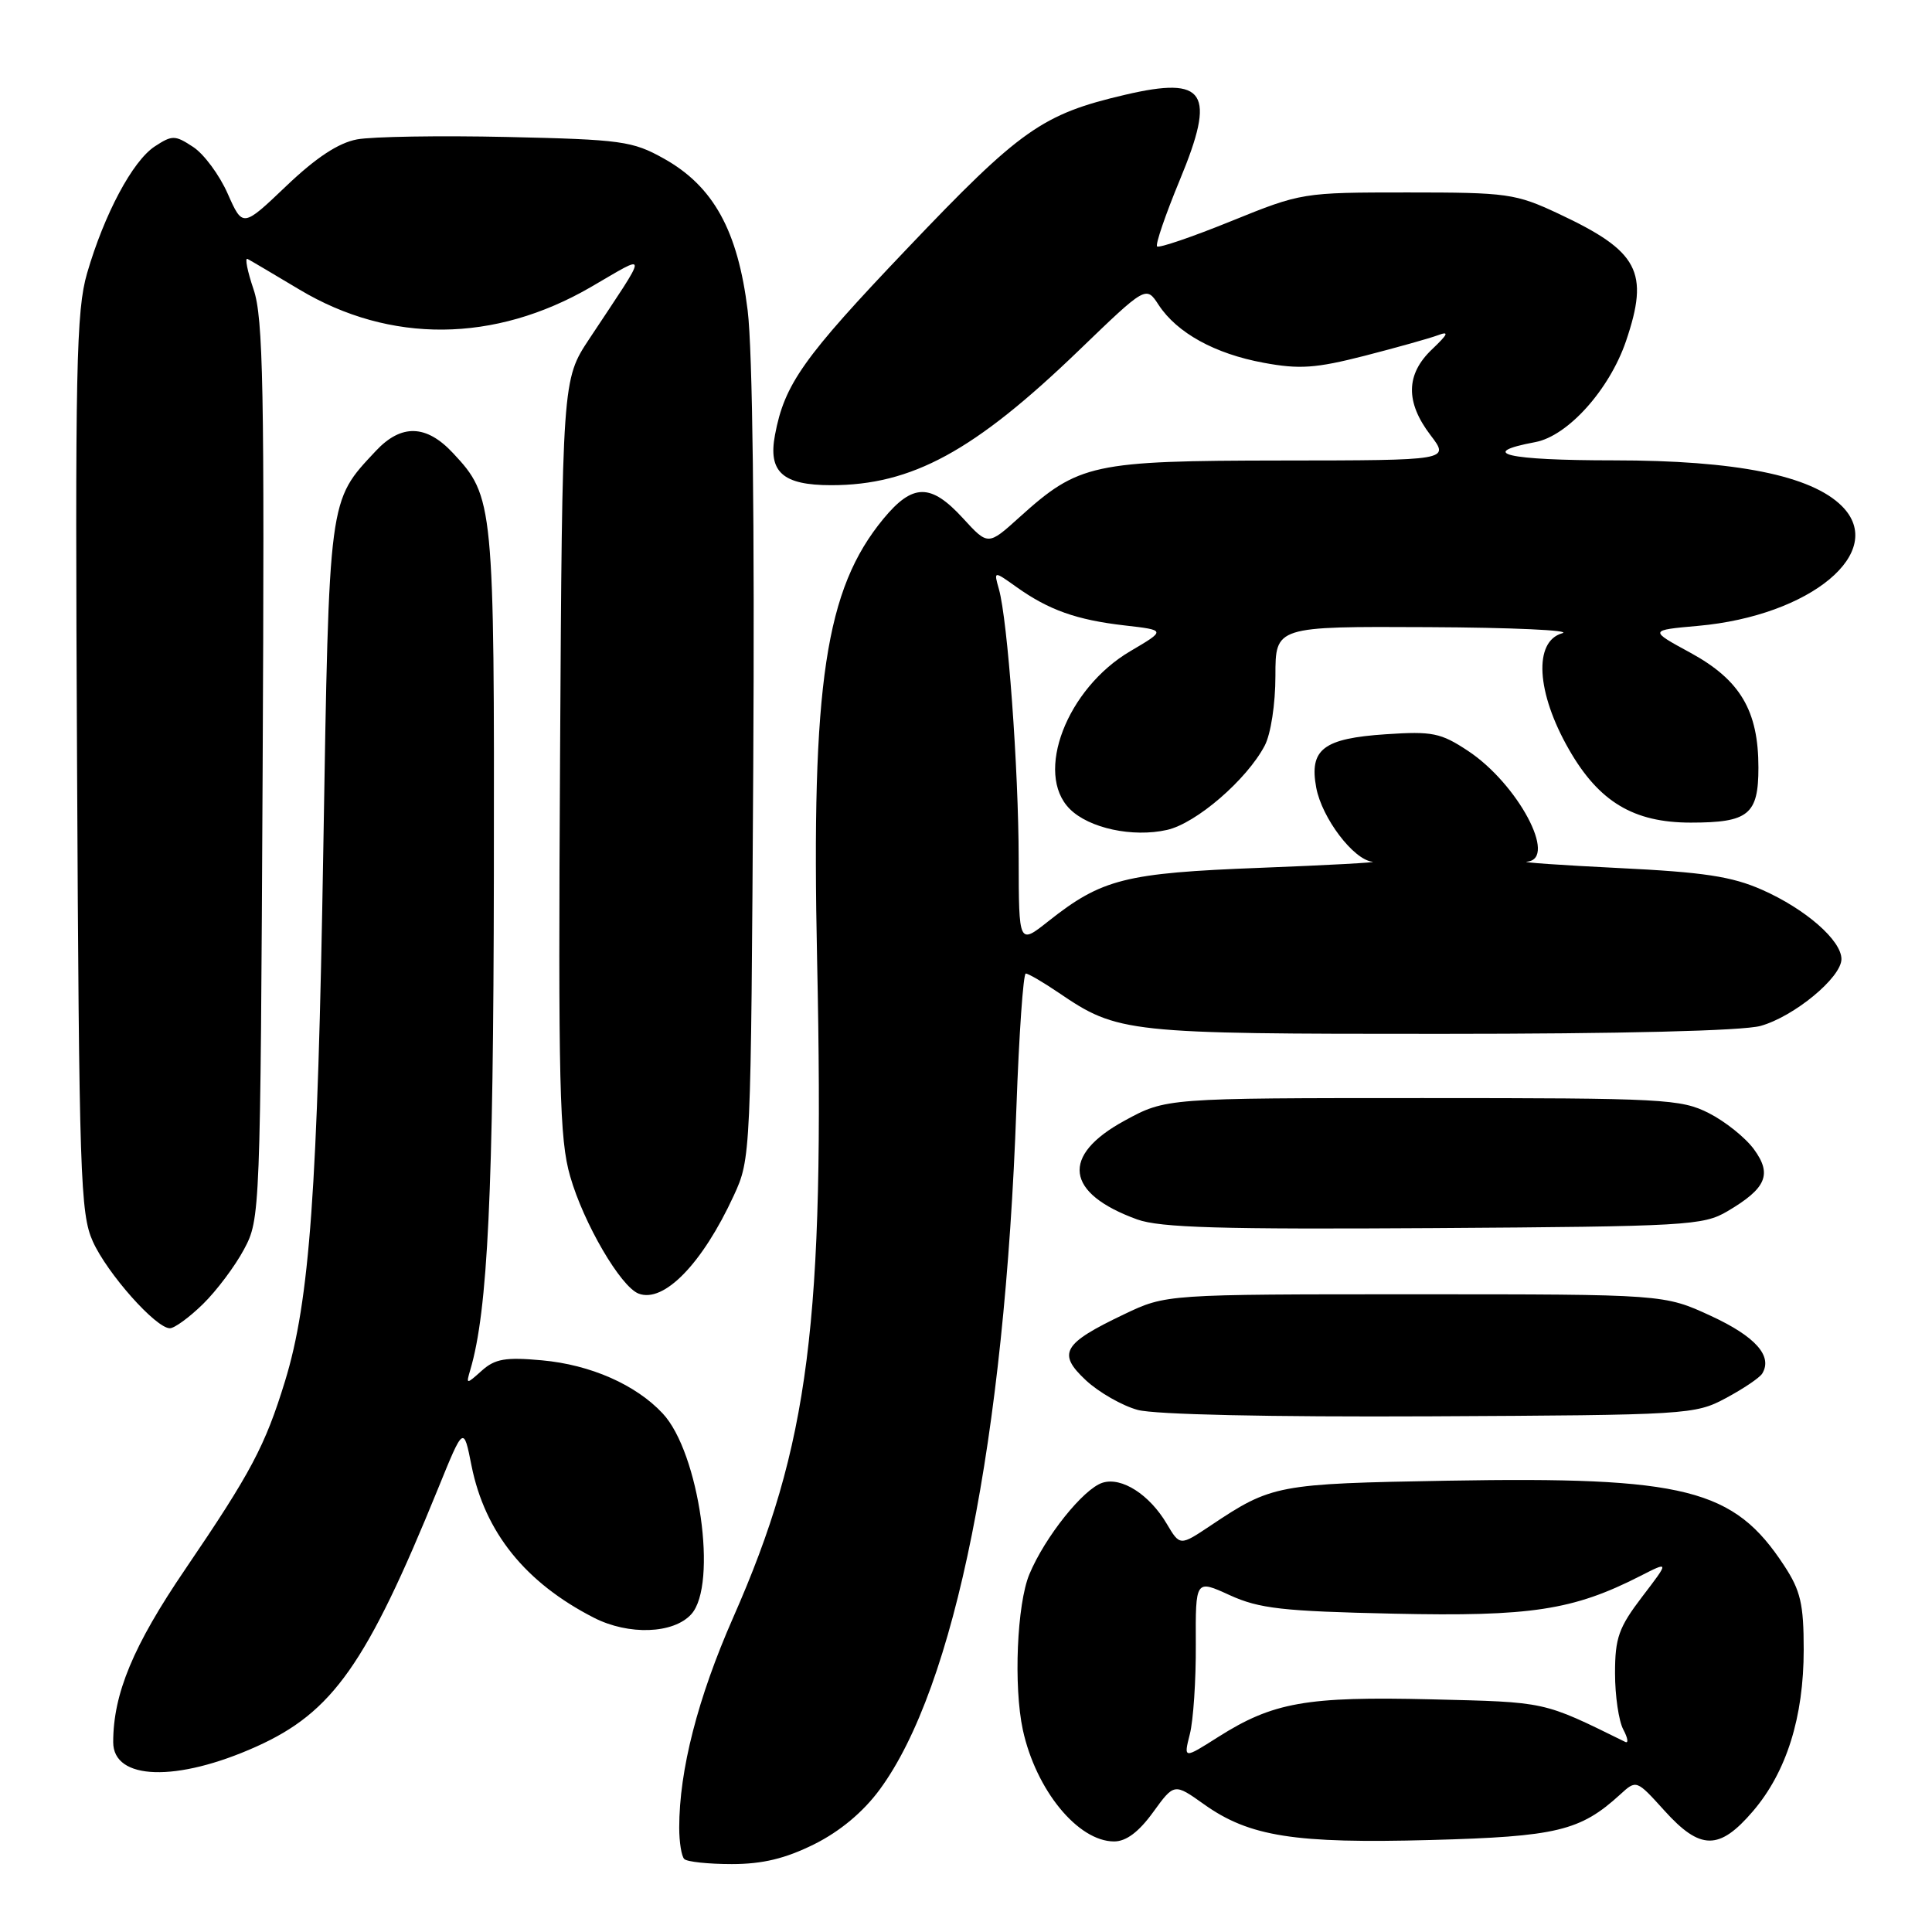 <?xml version="1.0" encoding="UTF-8" standalone="no"?>
<!DOCTYPE svg PUBLIC "-//W3C//DTD SVG 1.1//EN" "http://www.w3.org/Graphics/SVG/1.1/DTD/svg11.dtd" >
<svg xmlns="http://www.w3.org/2000/svg" xmlns:xlink="http://www.w3.org/1999/xlink" version="1.1" viewBox="0 0 256 256">
 <g >
 <path fill="currentColor"
d=" M 107.89 244.37 C 111.30 242.67 114.38 240.10 116.57 237.12 C 126.53 223.59 133.12 190.73 134.68 146.75 C 135.03 136.99 135.59 129.00 135.92 129.00 C 136.26 129.00 138.23 130.15 140.29 131.55 C 148.13 136.88 149.24 137.00 190.88 136.99 C 214.74 136.99 230.94 136.59 233.28 135.94 C 237.73 134.70 244.00 129.52 244.00 127.08 C 244.00 124.61 239.26 120.46 233.50 117.91 C 229.48 116.13 225.76 115.57 214.50 115.02 C 206.80 114.64 201.34 114.26 202.36 114.17 C 206.43 113.80 201.10 103.84 194.51 99.49 C 190.91 97.11 189.80 96.88 183.66 97.29 C 175.33 97.84 173.46 99.28 174.41 104.38 C 175.17 108.41 179.34 113.91 181.84 114.18 C 182.75 114.27 176.07 114.64 167.00 114.99 C 149.08 115.68 146.01 116.45 138.91 122.07 C 135.00 125.17 135.00 125.17 134.98 113.83 C 134.97 101.87 133.52 82.17 132.36 78.06 C 131.67 75.63 131.67 75.63 134.70 77.79 C 138.97 80.83 142.65 82.14 149.00 82.87 C 154.50 83.50 154.50 83.50 149.78 86.28 C 141.35 91.23 137.04 102.48 141.75 107.19 C 144.30 109.75 150.09 110.99 154.63 109.97 C 158.51 109.10 165.21 103.31 167.58 98.80 C 168.39 97.27 169.00 93.27 169.00 89.55 C 169.00 83.00 169.00 83.00 189.25 83.10 C 200.39 83.15 208.38 83.52 207.00 83.91 C 203.18 84.99 203.57 91.77 207.89 99.30 C 211.86 106.24 216.45 109.00 224.03 109.00 C 231.69 109.00 233.00 107.94 233.00 101.71 C 233.00 94.16 230.59 90.10 224.00 86.50 C 218.50 83.51 218.50 83.51 225.00 82.93 C 239.93 81.60 250.12 73.12 244.06 67.06 C 240.00 63.00 230.02 61.00 213.84 61.00 C 199.66 61.00 195.59 60.05 203.44 58.58 C 207.75 57.77 213.25 51.64 215.45 45.21 C 218.58 36.00 217.15 33.30 206.50 28.31 C 200.82 25.65 199.75 25.50 186.50 25.50 C 172.60 25.50 172.44 25.53 163.14 29.30 C 157.99 31.39 153.57 32.90 153.32 32.65 C 153.07 32.41 154.43 28.44 156.33 23.85 C 161.16 12.21 159.79 10.06 149.12 12.55 C 138.10 15.12 135.23 17.14 120.16 32.98 C 106.44 47.38 103.95 50.90 102.69 57.63 C 101.76 62.55 103.71 64.29 110.14 64.29 C 120.84 64.29 129.10 59.79 142.99 46.40 C 151.86 37.85 151.86 37.85 153.53 40.41 C 155.96 44.11 160.97 46.88 167.44 48.07 C 172.17 48.95 174.35 48.80 180.80 47.15 C 185.03 46.06 189.40 44.84 190.50 44.43 C 192.07 43.84 191.90 44.24 189.75 46.29 C 186.27 49.59 186.21 53.28 189.55 57.66 C 192.10 61.00 192.10 61.00 169.80 61.02 C 144.74 61.05 142.95 61.44 135.07 68.55 C 130.92 72.30 130.92 72.30 127.58 68.65 C 123.33 64.02 120.94 64.04 117.05 68.75 C 109.37 78.07 107.49 90.54 108.27 127.15 C 109.29 175.33 107.23 191.45 97.15 214.33 C 92.46 224.99 90.00 234.55 90.00 242.17 C 90.00 244.09 90.30 245.97 90.67 246.33 C 91.03 246.70 93.87 247.00 96.97 247.00 C 101.05 247.00 104.06 246.27 107.89 244.37 Z  M 152.79 240.13 C 155.59 236.27 155.59 236.27 159.54 239.08 C 165.55 243.36 171.56 244.30 189.59 243.81 C 206.26 243.36 209.39 242.61 214.67 237.79 C 216.83 235.81 216.83 235.81 220.53 239.90 C 225.30 245.19 227.81 245.21 232.27 240.00 C 236.72 234.80 239.00 227.54 239.00 218.59 C 239.00 212.54 238.59 210.77 236.41 207.45 C 229.74 197.26 223.35 195.65 191.77 196.20 C 169.21 196.60 168.52 196.73 160.42 202.14 C 156.35 204.86 156.35 204.86 154.60 201.91 C 152.31 198.03 148.62 195.67 146.09 196.47 C 143.56 197.27 138.46 203.65 136.40 208.59 C 134.75 212.54 134.29 223.45 135.53 229.21 C 137.26 237.18 142.83 244.00 147.63 244.00 C 149.22 244.00 150.90 242.74 152.79 240.13 Z  M 33.95 231.44 C 44.09 226.89 48.58 220.51 58.06 197.21 C 61.43 188.92 61.43 188.92 62.48 194.22 C 64.25 203.04 69.62 209.72 78.70 214.36 C 83.30 216.71 89.24 216.50 91.60 213.89 C 95.14 209.97 92.66 192.47 87.81 187.29 C 84.26 183.48 78.24 180.83 71.81 180.25 C 67.00 179.81 65.59 180.05 63.85 181.61 C 61.77 183.47 61.74 183.47 62.32 181.50 C 64.64 173.66 65.38 158.00 65.44 116.00 C 65.51 66.69 65.42 65.80 60.03 60.04 C 56.49 56.24 53.17 56.15 49.80 59.75 C 43.50 66.49 43.62 65.53 42.84 112.50 C 42.09 157.78 41.04 172.34 37.77 183.00 C 35.13 191.60 33.26 195.12 24.56 207.91 C 17.65 218.06 15.00 224.43 15.00 230.85 C 15.00 235.91 23.42 236.17 33.95 231.44 Z  M 228.68 185.26 C 230.98 184.03 233.15 182.57 233.50 182.01 C 234.92 179.70 232.62 177.10 226.72 174.37 C 220.50 171.50 220.50 171.50 187.50 171.50 C 154.50 171.50 154.50 171.50 148.97 174.14 C 140.81 178.03 140.06 179.32 143.88 182.89 C 145.60 184.49 148.69 186.26 150.75 186.82 C 153.03 187.44 168.26 187.77 189.50 187.67 C 223.65 187.50 224.60 187.45 228.68 185.26 Z  M 26.89 172.80 C 28.69 171.04 31.14 167.78 32.33 165.55 C 34.48 161.54 34.50 160.85 34.80 102.13 C 35.06 51.41 34.88 42.11 33.60 38.35 C 32.78 35.93 32.42 34.11 32.80 34.31 C 33.19 34.51 36.30 36.35 39.71 38.39 C 51.70 45.55 65.52 45.43 78.25 38.06 C 86.08 33.53 86.10 32.79 78.08 44.91 C 74.50 50.32 74.50 50.32 74.21 100.28 C 73.96 143.89 74.13 150.96 75.55 155.87 C 77.33 162.09 82.24 170.50 84.62 171.41 C 87.97 172.69 93.07 167.44 97.22 158.44 C 99.49 153.53 99.50 153.20 99.81 101.60 C 100.00 69.53 99.72 46.43 99.07 41.14 C 97.77 30.55 94.53 24.68 87.96 21.01 C 83.81 18.69 82.36 18.49 67.21 18.15 C 58.25 17.95 49.29 18.10 47.31 18.47 C 44.84 18.93 41.87 20.89 37.93 24.65 C 32.16 30.15 32.16 30.15 30.17 25.66 C 29.08 23.19 27.02 20.40 25.59 19.47 C 23.19 17.89 22.82 17.89 20.51 19.40 C 17.57 21.33 13.83 28.34 11.54 36.20 C 10.10 41.17 9.94 48.65 10.21 101.16 C 10.48 155.76 10.64 160.82 12.30 164.50 C 14.21 168.74 20.65 176.00 22.51 176.00 C 23.12 176.00 25.09 174.56 26.89 172.80 Z  M 228.89 160.50 C 234.05 157.46 234.84 155.61 232.41 152.29 C 231.29 150.75 228.60 148.60 226.44 147.50 C 222.73 145.62 220.52 145.50 188.50 145.50 C 154.50 145.50 154.50 145.50 149.00 148.50 C 140.51 153.13 141.15 158.12 150.68 161.58 C 153.72 162.68 161.80 162.91 190.00 162.73 C 223.47 162.51 225.69 162.39 228.89 160.50 Z  M 157.66 229.78 C 158.12 227.98 158.48 222.63 158.45 217.90 C 158.41 209.29 158.41 209.29 162.95 211.37 C 166.86 213.15 169.93 213.50 184.66 213.82 C 202.85 214.22 208.45 213.36 217.32 208.84 C 221.20 206.86 221.20 206.86 217.60 211.57 C 214.49 215.65 214.00 217.02 214.00 221.71 C 214.00 224.69 214.49 228.05 215.10 229.18 C 215.70 230.31 215.81 231.04 215.35 230.81 C 204.33 225.39 205.03 225.55 189.62 225.17 C 173.10 224.77 168.67 225.56 161.40 230.17 C 156.83 233.07 156.83 233.07 157.66 229.78 Z "/>
</g>
</svg>